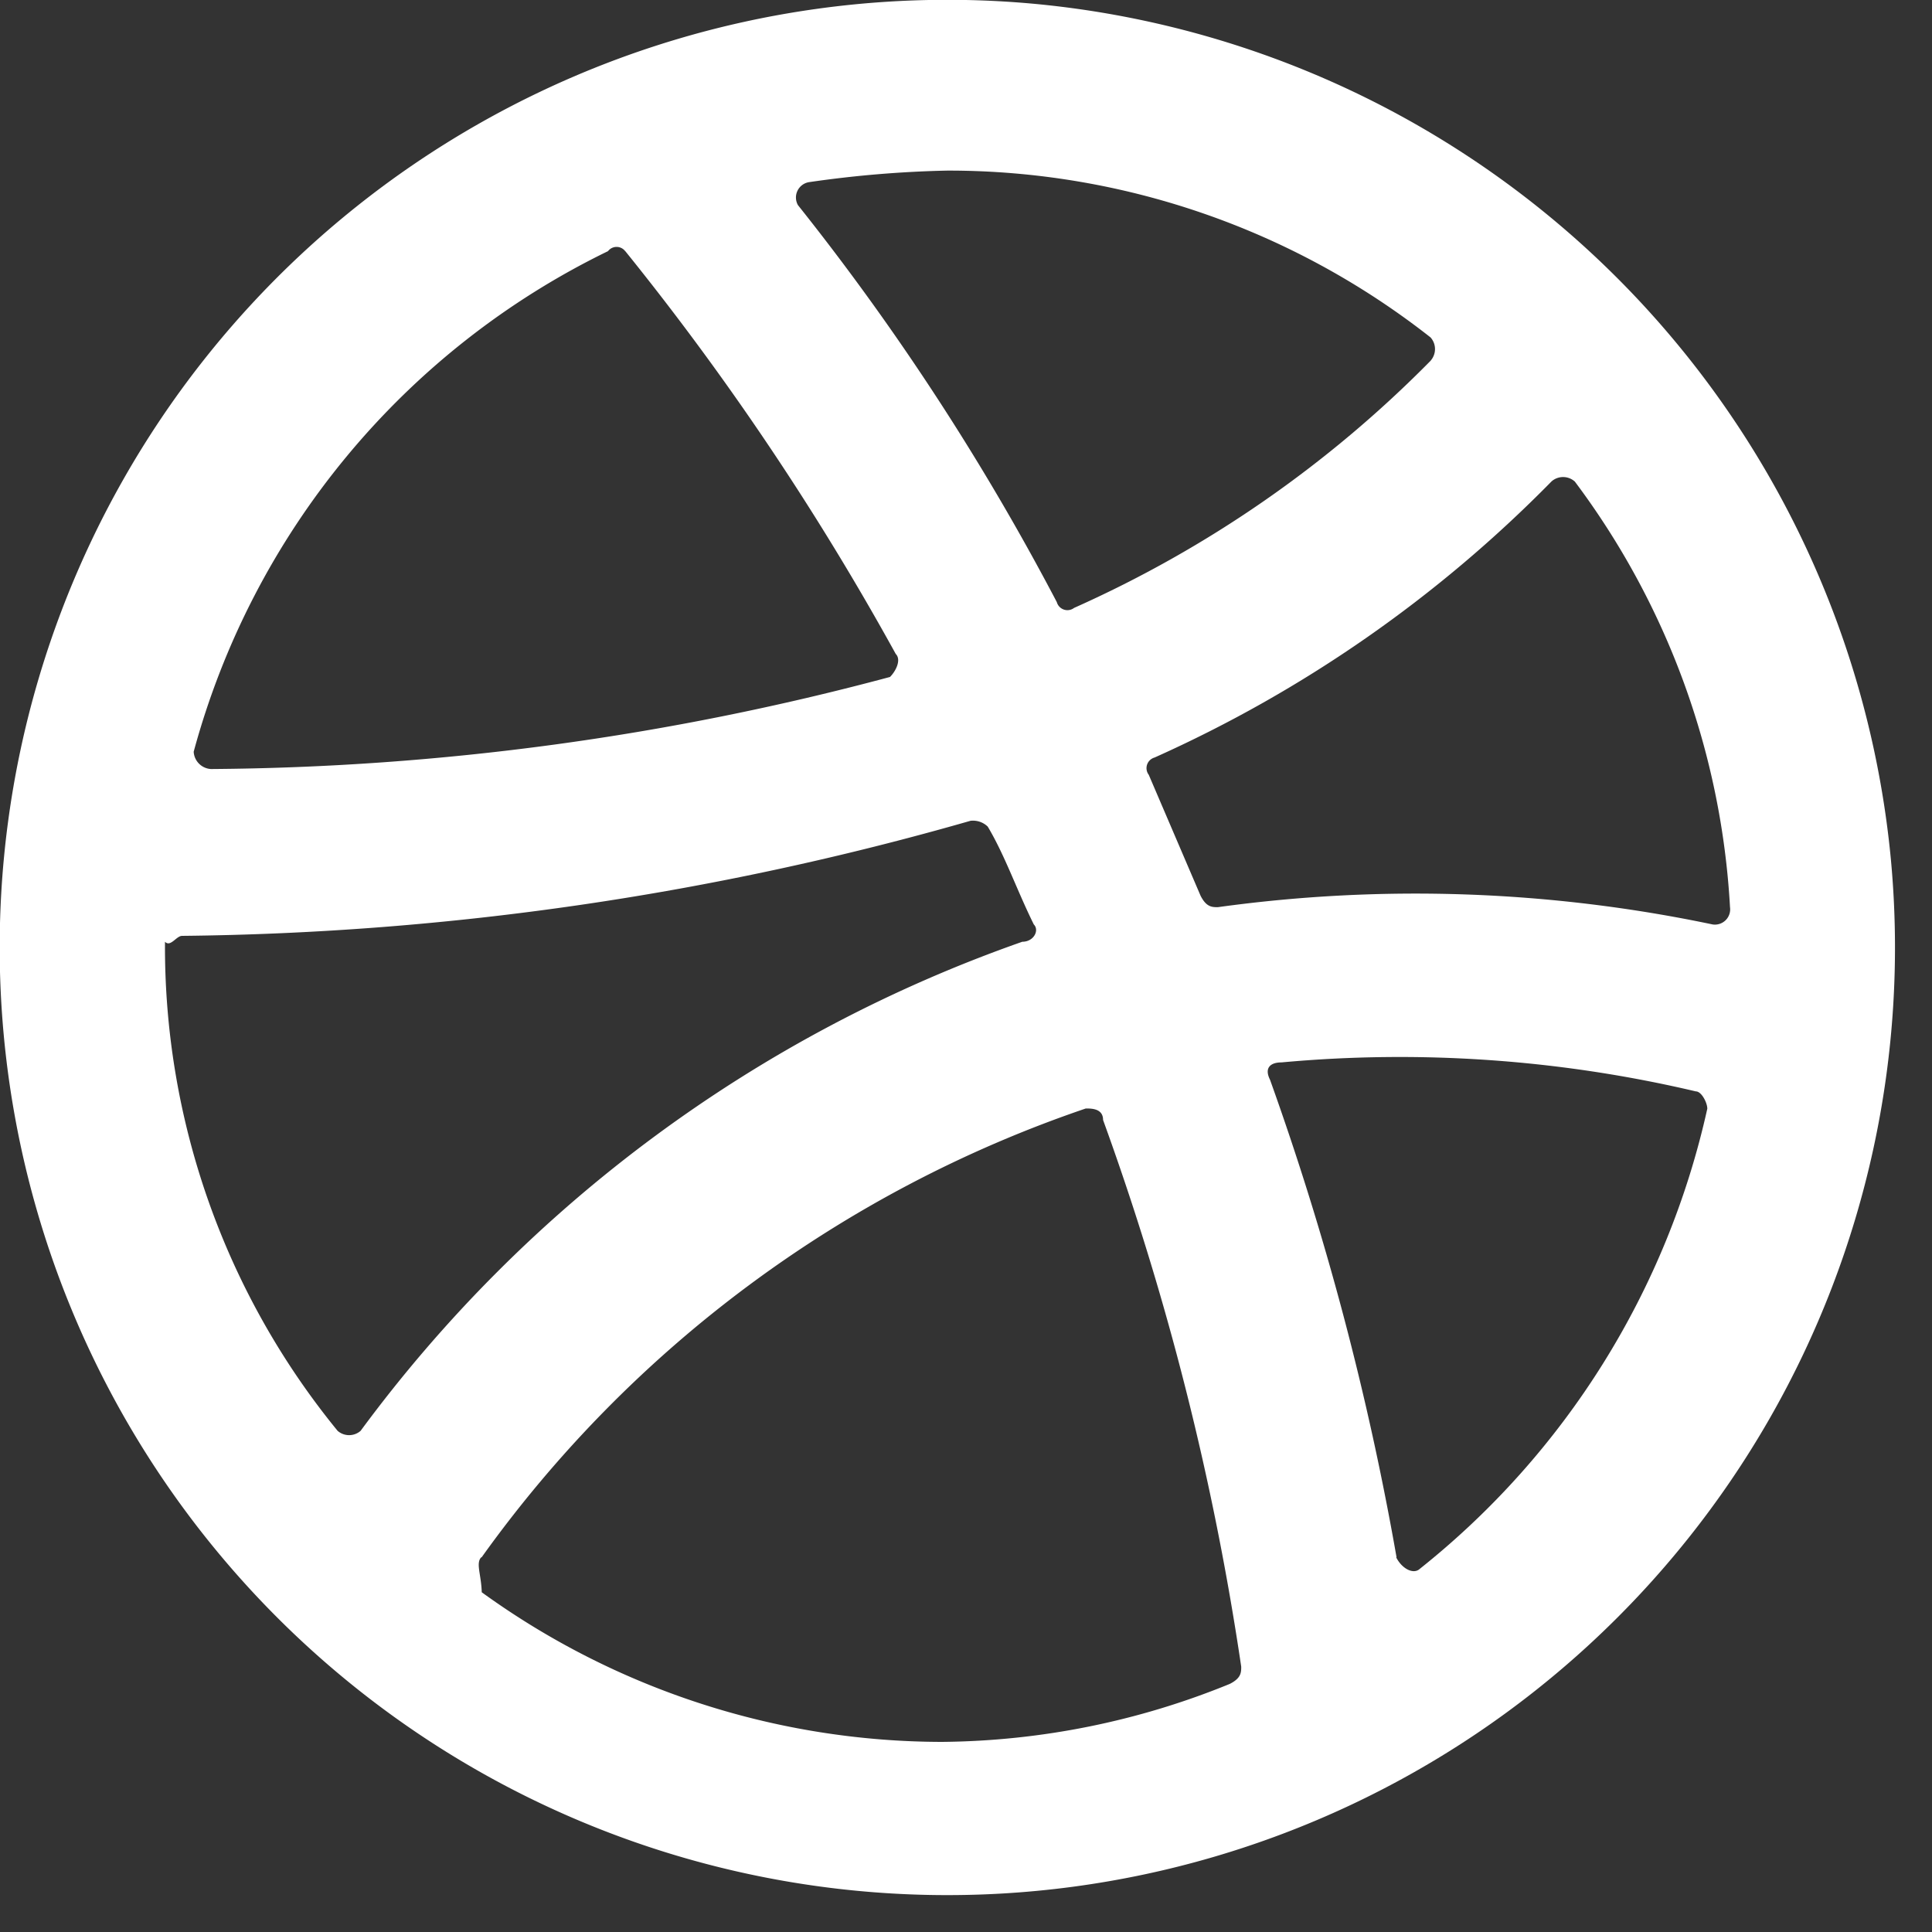 <svg xmlns="http://www.w3.org/2000/svg" width="20" height="20" viewBox="0 0 20 20">
    <rect x="0" y="0" width="20" height="20" fill="#333333" stroke="none"/>
    <g id="prefix__Group_155" data-name="Group 155" transform="translate(-2436 338)">
        <path id="prefix__Path_30" d="M71.336 343.874a9.81 9.81 0 108.875 8.875 9.83 9.83 0 00-8.875-8.875zm5.6 4.944a8.094 8.094 0 011.608 4.408.158.158 0 01-.179.179 14.965 14.965 0 00-5.123-.179c-.06 0-.119 0-.179-.119l-.536-1.251a.114.114 0 01.06-.179 13.479 13.479 0 004.11-2.859.181.181 0 01.238 0zm-1.489-1.251a12.1 12.1 0 01-3.693 2.561.114.114 0 01-.179-.06 25.91 25.91 0 00-2.68-4.11.161.161 0 01.119-.238 11.566 11.566 0 011.43-.119 8.078 8.078 0 015 1.727.181.181 0 01.002.239zm-8.339-1.132a28.685 28.685 0 012.8 4.17c.06.06 0 .179-.06.238a27.849 27.849 0 01-7.029.953.19.19 0 01-.179-.179 8.12 8.12 0 014.289-5.182.112.112 0 01.178 0zm-4.587 7.088a30.7 30.7 0 008.16-1.191.219.219 0 01.179.06c.179.3.3.655.477 1.013.06.06 0 .179-.119.179a14.445 14.445 0 00-6.85 5.063.181.181 0 01-.238 0 7.914 7.914 0 01-1.787-5.063c.057.059.117-.061.177-.061zm3.1 6.433a12.73 12.73 0 016.254-4.646c.06 0 .179 0 .179.119a29.07 29.07 0 011.43 5.659c0 .06 0 .119-.119.179a8.043 8.043 0 01-2.978.6 8.136 8.136 0 01-4.765-1.549c-.005-.183-.064-.302-.005-.362zm9.471 0a29.964 29.964 0 00-1.31-4.944c-.06-.119 0-.179.119-.179a13.375 13.375 0 014.289.3c.06 0 .119.119.119.179a8.413 8.413 0 01-2.978 4.765c-.064.058-.183-.001-.243-.121z" data-name="Path 30" transform="translate(2375.365 -681.835)" style="fill:#fff"/>
        <path id="prefix__Rectangle_9" d="M0 0H20V20H0z" data-name="Rectangle 9" transform="translate(2436 -338)" style="fill:none"/>
    </g>
</svg>
